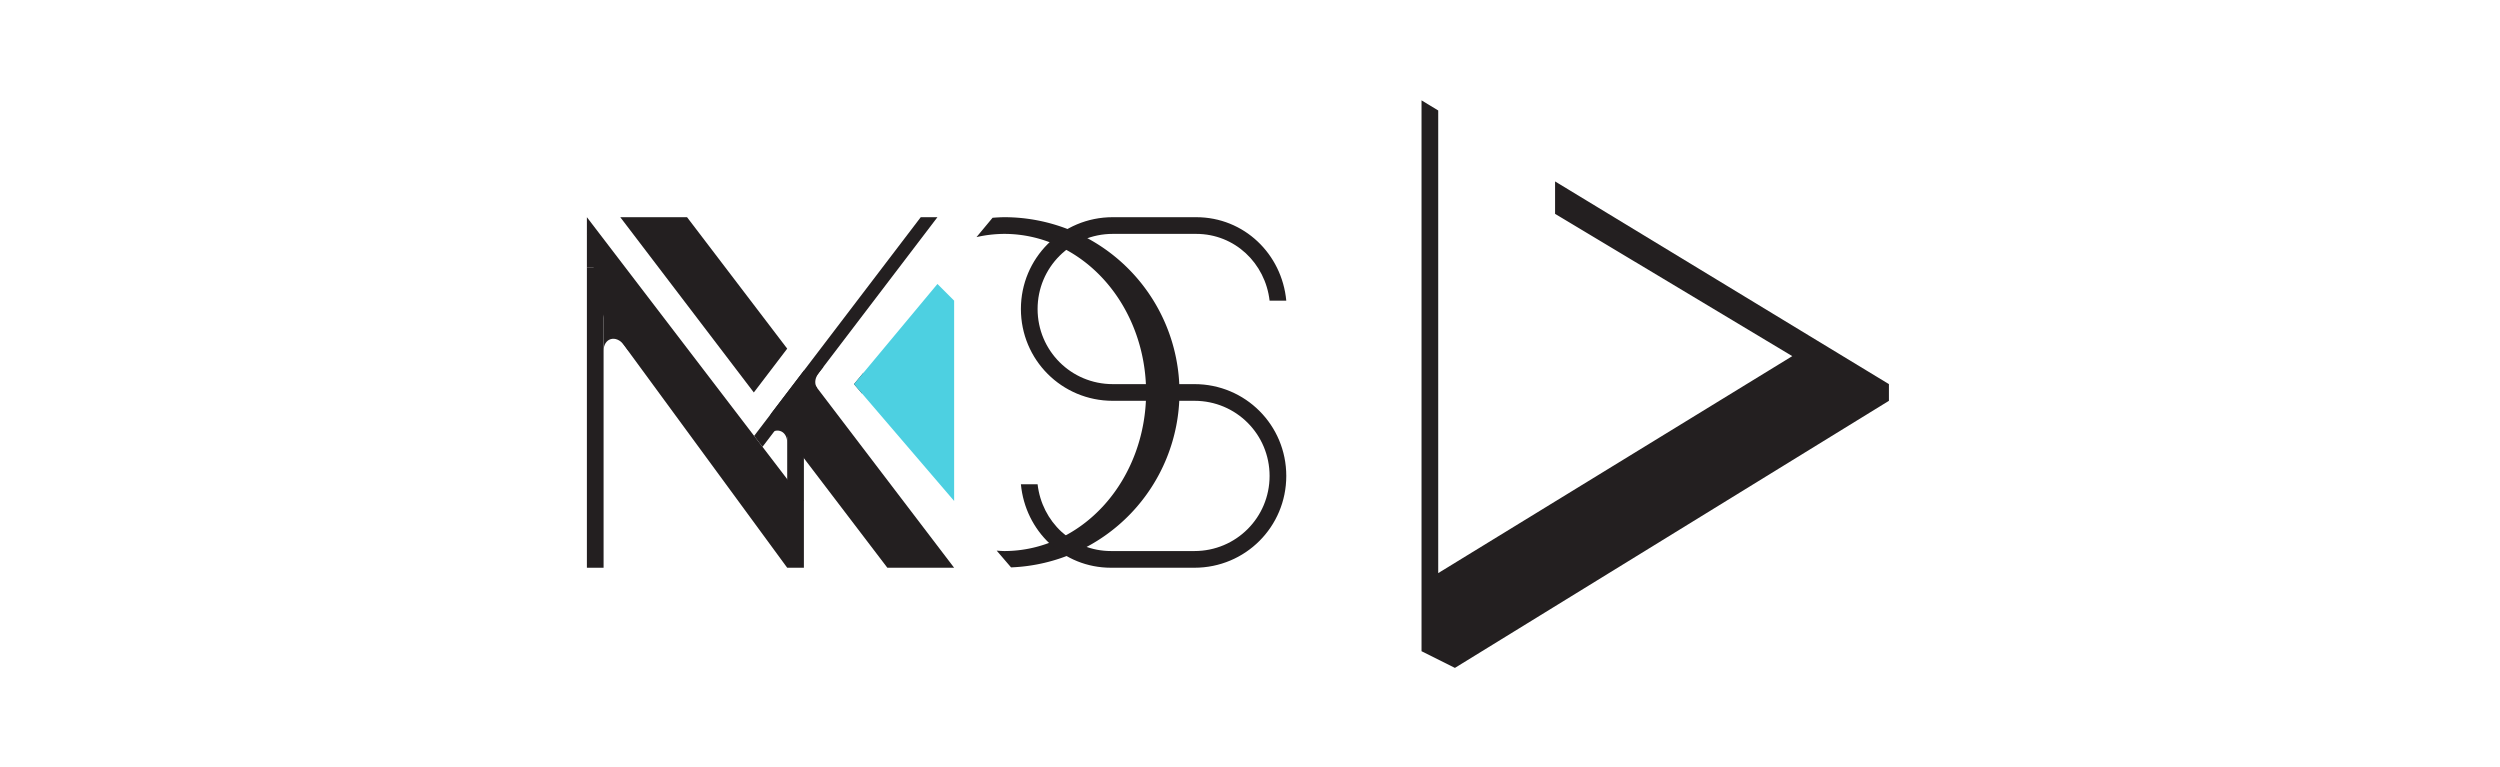 <?xml version="1.0" encoding="UTF-8" standalone="no"?>
<!-- Created with Inkscape (http://www.inkscape.org/) -->

<svg
   xmlns:dc="http://purl.org/dc/elements/1.1/"
   xmlns:cc="http://creativecommons.org/ns#"
   xmlns:rdf="http://www.w3.org/1999/02/22-rdf-syntax-ns#"
   xmlns:svg="http://www.w3.org/2000/svg"
   xmlns="http://www.w3.org/2000/svg"
   xmlns:sodipodi="http://sodipodi.sourceforge.net/DTD/sodipodi-0.dtd"
   xmlns:inkscape="http://www.inkscape.org/namespaces/inkscape"
   width="150"
   height="46"
   viewBox="0 0 39.688 12.171"
   version="1.1"
   id="svg1089"
   sodipodi:docname="nxos_logo_large.svg"
   inkscape:version="0.92.2 (5c3e80d, 2017-08-06)">
  <defs
     id="defs1083" />
  <sodipodi:namedview
     id="base"
     pagecolor="#ffffff"
     bordercolor="#666666"
     borderopacity="1.0"
     inkscape:pageopacity="0.0"
     inkscape:pageshadow="2"
     inkscape:zoom="1"
     inkscape:cx="95.999998"
     inkscape:cy="96.000007"
     inkscape:document-units="px"
     inkscape:current-layer="layer1"
     showgrid="false"
     units="px"
     fit-margin-top="0"
     fit-margin-left="0"
     fit-margin-right="0"
     fit-margin-bottom="0"
     inkscape:window-width="2560"
     inkscape:window-height="1373"
     inkscape:window-x="0"
     inkscape:window-y="30"
     inkscape:window-maximized="1" />
  <g
     inkscape:label="Capa 1"
     inkscape:groupmode="layer"
     id="layer1"
     transform="translate(-61.406,-114.517)">
    <rect
       style="display:inline;opacity:1;fill:none;fill-opacity:1;stroke:none;stroke-width:0.529;stroke-linecap:round;stroke-linejoin:round;stroke-miterlimit:4;stroke-dasharray:none;stroke-dashoffset:0;stroke-opacity:1"
       id="rect4817"
       width="39.688"
       height="12.171"
       x="61.406"
       y="114.517"
       inkscape:export-filename="/home/uri/nxos_logo_dark@2_2.png"
       inkscape:export-xdpi="204.8"
       inkscape:export-ydpi="204.8" />
    <g
       style="display:inline;opacity:1"
       inkscape:export-ydpi="204.8"
       inkscape:export-xdpi="204.8"
       inkscape:export-filename="/home/uri/nxos_logo_dark@2_2.png"
       transform="matrix(0.265,0,0,0.265,203.223,112.4)"
       id="g4846">
      <path
         style="opacity:1;fill:#231f20;fill-opacity:1;fill-rule:evenodd;stroke:none;stroke-width:1px;stroke-linecap:butt;stroke-linejoin:miter;stroke-opacity:1"
         d="m -450,14 v 2 26.936 0.064 4 l 2,1 26,-16 v -1 l -4.283,-2.6 -15.717,-9.543 v 1.943 l 14.209,8.523 -21.209,12.998 V 16.6 16 14.607 Z"
         id="path4820"
         inkscape:connector-curvature="0" />
      <path
         style="display:inline;opacity:1;fill:#231f20;fill-opacity:1;stroke:none"
         d="m -499,27 v 2 c 0,-0.748 0.736,-0.999 1.244,-0.326 l 0.244,0.326 h 0.512 v -2 z"
         id="path4822"
         inkscape:export-filename="C:\Users\DeViL\Desktop\nitrux_logo_156x42.png"
         inkscape:export-xdpi="90"
         inkscape:export-ydpi="90"
         inkscape:connector-curvature="0" />
      <rect
         style="opacity:1;fill:#231f20;fill-opacity:1;stroke:none;stroke-width:2;stroke-linecap:round;stroke-linejoin:round;stroke-miterlimit:4;stroke-dasharray:none;stroke-dashoffset:0;stroke-opacity:1"
         id="rect4824"
         width="1"
         height="18"
         x="-500"
         y="24"
         inkscape:export-filename="C:\Users\DeViL\Desktop\nitrux_logo_156x42.png"
         inkscape:export-xdpi="90"
         inkscape:export-ydpi="90" />
      <rect
         style="opacity:1;fill:#231f20;fill-opacity:1;stroke:none;stroke-width:2;stroke-linecap:round;stroke-linejoin:round;stroke-miterlimit:4;stroke-dasharray:none;stroke-dashoffset:0;stroke-opacity:1"
         id="rect4826"
         width="1"
         height="5"
         x="-488"
         y="33"
         inkscape:export-filename="C:\Users\DeViL\Desktop\nitrux_logo_156x42.png"
         inkscape:export-xdpi="90"
         inkscape:export-ydpi="90" />
      <path
         style="fill:#231f20;fill-opacity:1;fill-rule:evenodd;stroke:none;stroke-width:1px;stroke-linecap:butt;stroke-linejoin:miter;stroke-opacity:1"
         d="m -488,42 -11,-15 -1,-5 v -1 l 13,17 v 4 z"
         id="path4828"
         inkscape:connector-curvature="0"
         inkscape:export-filename="C:\Users\DeViL\Desktop\nitrux_logo_156x42.png"
         inkscape:export-xdpi="90"
         inkscape:export-ydpi="90" />
      <path
         style="fill:#231f20;fill-opacity:1;fill-rule:evenodd;stroke:none;stroke-width:1px;stroke-linecap:butt;stroke-linejoin:miter;stroke-opacity:1"
         d="m -500,22 v 2 h 1 v -1 z"
         id="path4830"
         inkscape:connector-curvature="0"
         inkscape:export-filename="C:\Users\DeViL\Desktop\nitrux_logo_156x42.png"
         inkscape:export-xdpi="90"
         inkscape:export-ydpi="90" />
      <path
         style="fill:#231f20;fill-opacity:1;fill-rule:evenodd;stroke:none;stroke-width:1px;stroke-linecap:butt;stroke-linejoin:miter;stroke-opacity:1"
         d="m -498,21 8,10.5 2,-2.625 -6,-7.875 z m 11,9.188 -2,2.625 7,9.188 h 4 z"
         id="path4832"
         inkscape:export-filename="C:\Users\DeViL\Desktop\nitrux_logo_156x42.png"
         inkscape:export-xdpi="90"
         inkscape:export-ydpi="90"
         inkscape:connector-curvature="0" />
      <path
         style="fill:#231f20;fill-opacity:1;fill-rule:evenodd;stroke:none;stroke-width:1px;stroke-linecap:butt;stroke-linejoin:miter;stroke-opacity:1"
         d="m -480,21 -9.982,13.102 0.502,0.654 10.48,-13.756 z"
         id="path4834"
         inkscape:connector-curvature="0"
         sodipodi:nodetypes="ccccc"
         inkscape:export-filename="C:\Users\DeViL\Desktop\nitrux_logo_156x42.png"
         inkscape:export-xdpi="90"
         inkscape:export-ydpi="90" />
      <path
         style="display:inline;opacity:1;fill:#231f20;fill-opacity:1;stroke:none"
         d="m -488.143,32.5 -1.523,2 h 0.178 l 0.244,-0.326 c 0.508,-0.672 1.244,-0.422 1.244,0.326 v -2 z"
         id="path4836"
         inkscape:connector-curvature="0"
         sodipodi:nodetypes="ccccccc"
         inkscape:export-filename="C:\Users\DeViL\Desktop\nitrux_logo_156x42.png"
         inkscape:export-xdpi="90"
         inkscape:export-ydpi="90" />
      <path
         style="display:inline;opacity:1;fill:#231f20;fill-opacity:1;stroke:none"
         d="m -485.887,29.809 -1.537,1.988 0.035,0.139 0.219,-0.057 0.969,-0.645 c -0.173,-0.219 -0.173,-0.573 0.107,-0.934 l 0.252,-0.32 z"
         id="path4838"
         inkscape:connector-curvature="0"
         sodipodi:nodetypes="cccccccc"
         inkscape:export-filename="C:\Users\DeViL\Desktop\nitrux_logo_156x42.png"
         inkscape:export-xdpi="90"
         inkscape:export-ydpi="90" />
      <path
         inkscape:connector-curvature="0"
         style="opacity:1;fill:#231f20;fill-opacity:1;stroke:none;stroke-width:2;stroke-linecap:round;stroke-linejoin:round;stroke-miterlimit:4;stroke-dasharray:none;stroke-dashoffset:0;stroke-opacity:1"
         d="m -275,221 a 10.5,10.5 0 0 0 -0.697,0.035 l -0.963,1.158 A 8.5,9.5 0 0 1 -275,222 a 8.5,9.5 0 0 1 8.5,9.5 8.5,9.5 0 0 1 -8.5,9.5 8.5,9.5 0 0 1 -0.451,-0.025 l 0.861,1.004 A 10.5,10.5 0 0 0 -264.5,231.5 10.5,10.5 0 0 0 -275,221 Z m -8.424,9.309 L -284,231 l 0.502,0.586 a 8.5,9.5 0 0 1 -0.002,-0.086 8.5,9.5 0 0 1 0.076,-1.191 z"
         transform="translate(-200,-200)"
         id="path4840" />
      <path
         inkscape:connector-curvature="0"
         style="opacity:1;fill:#231f20;fill-opacity:1;stroke:none;stroke-width:2;stroke-linecap:round;stroke-linejoin:round;stroke-miterlimit:4;stroke-dasharray:none;stroke-dashoffset:0;stroke-opacity:1"
         d="m -268.5,221 c -3.047,0 -5.5,2.453 -5.5,5.5 0,3.047 2.453,5.5 5.5,5.5 h 0.398 4.102 0.398 c 2.493,0 4.5,2.007 4.5,4.5 0,2.493 -2.007,4.5 -4.5,4.5 h -5 c -2.315,0 -4.14,-1.756 -4.398,-4 h -1 c 0.263,2.798 2.529,5 5.398,5 h 5 c 3.047,0 5.5,-2.453 5.5,-5.5 0,-3.047 -2.453,-5.5 -5.5,-5.5 H -264 -268.102 -268.5 c -2.493,0 -4.5,-2.007 -4.5,-4.5 0,-2.493 2.007,-4.5 4.5,-4.5 h 5 c 2.315,0 4.14,1.756 4.398,4 h 1 c -0.263,-2.798 -2.529,-5 -5.398,-5 z"
         id="path4842"
         transform="translate(-200,-200)" />
      <path
         style="fill:#4dd0e1;fill-opacity:1;fill-rule:evenodd;stroke:none;stroke-width:1px;stroke-linecap:butt;stroke-linejoin:miter;stroke-opacity:1"
         d="m -478,38 -6,-7 5,-6 1,1 z"
         id="path4844"
         inkscape:connector-curvature="0" />
    </g>
  </g>
</svg>
